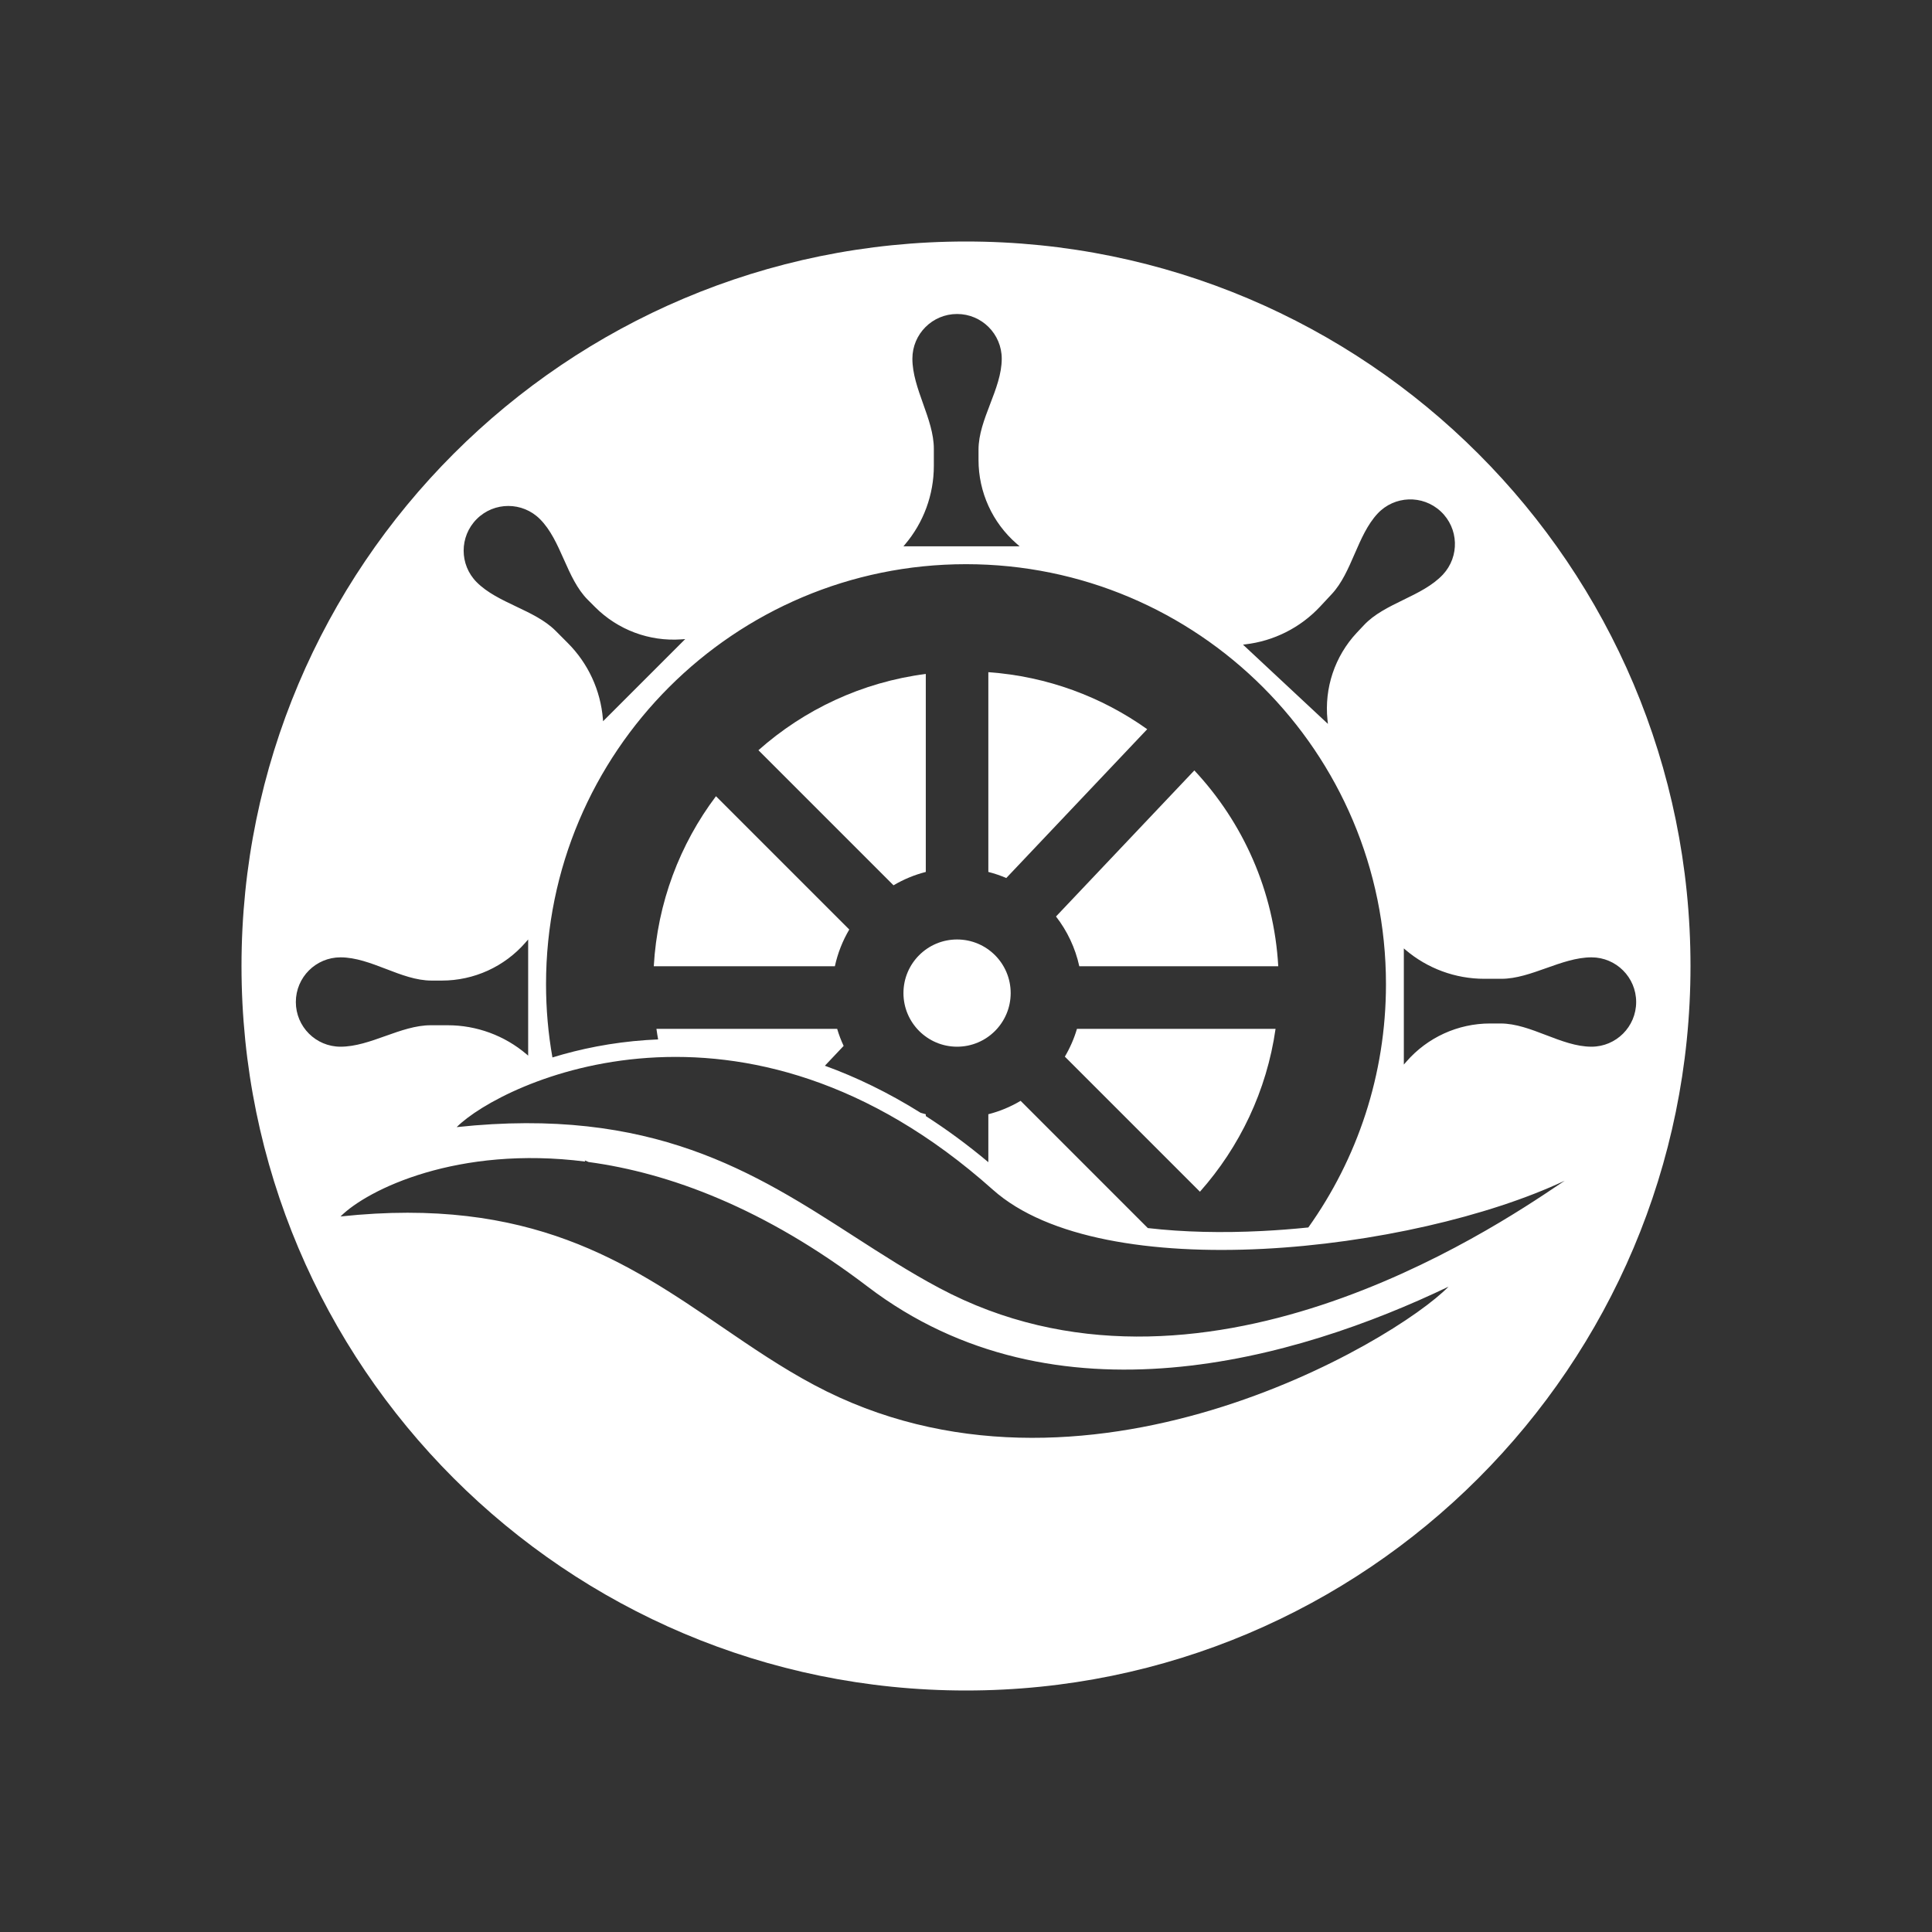 <svg width="48" height="48" viewBox="0 0 48 48" fill="none" xmlns="http://www.w3.org/2000/svg">
<rect x="0" y="0" width="48" height="48" fill="#333333" stroke="none"/>
<path d="M26.456 26.252L29.812 29.608C30.798 28.497 31.471 27.102 31.691 25.561H26.757C26.685 25.805 26.583 26.037 26.456 26.252Z" fill="white"/>
<path d="M26.815 24.007H31.758C31.652 22.129 30.879 20.429 29.673 19.141L26.236 22.77C26.514 23.128 26.715 23.549 26.815 24.007Z" fill="white"/>
<path d="M25.001 21.814L28.502 18.117C27.373 17.313 26.02 16.804 24.555 16.7V21.663C24.709 21.702 24.858 21.753 25.001 21.814Z" fill="white"/>
<path d="M18.843 18.639C19.98 17.629 21.416 16.948 23.001 16.744V21.663C22.716 21.736 22.447 21.849 22.199 21.995L18.843 18.639Z" fill="white"/>
<path d="M16.243 24.007C16.332 22.426 16.893 20.971 17.788 19.782L21.1 23.094C20.935 23.373 20.813 23.68 20.742 24.007H16.243Z" fill="white"/>
<path d="M23.778 26.005C24.514 26.005 25.11 25.408 25.11 24.673C25.11 23.937 24.514 23.341 23.778 23.341C23.043 23.341 22.446 23.937 22.446 24.673C22.446 25.408 23.043 26.005 23.778 26.005Z" fill="white"/>
<path fill-rule="evenodd" clip-rule="evenodd" d="M24 42C33.941 42 42 33.941 42 24C42 14.059 33.941 6 24 6C14.059 6 6 14.059 6 24C6 33.941 14.059 42 24 42ZM23.201 11.575C23.201 12.291 22.946 12.985 22.482 13.53L22.446 13.573H25.332L25.258 13.508C24.656 12.985 24.311 12.227 24.311 11.43V11.171C24.311 10.793 24.455 10.417 24.599 10.041C24.744 9.664 24.888 9.288 24.888 8.911C24.888 8.298 24.391 7.801 23.778 7.801C23.165 7.801 22.668 8.298 22.668 8.911C22.668 9.282 22.801 9.656 22.934 10.03C23.068 10.405 23.201 10.779 23.201 11.15V11.575ZM30.937 16.009C31.649 15.927 32.308 15.594 32.797 15.071L33.087 14.76C33.34 14.489 33.498 14.124 33.656 13.76C33.815 13.395 33.973 13.031 34.226 12.76C34.644 12.312 35.347 12.287 35.795 12.706C36.243 13.124 36.267 13.826 35.849 14.275C35.591 14.55 35.229 14.727 34.867 14.903C34.504 15.08 34.142 15.257 33.885 15.533L33.707 15.722C33.163 16.305 32.899 17.095 32.981 17.887L32.992 17.985L30.882 16.016L30.937 16.009ZM31.358 30.584C30.369 30.634 29.404 30.614 28.517 30.511L25.357 27.35C25.11 27.497 24.84 27.61 24.555 27.683V28.874C24.035 28.438 23.516 28.058 23.001 27.728V27.683C22.958 27.672 22.915 27.66 22.873 27.647C22.066 27.142 21.269 26.759 20.494 26.478L20.96 25.985C20.896 25.849 20.842 25.707 20.799 25.561H16.309C16.321 25.649 16.335 25.736 16.351 25.824C16.253 25.828 16.157 25.833 16.061 25.84C15.196 25.899 14.41 26.061 13.725 26.272C13.62 25.681 13.566 25.072 13.566 24.451C13.566 18.688 18.238 14.017 24 14.017C29.763 14.017 34.434 18.688 34.434 24.451C34.434 26.704 33.72 28.791 32.505 30.496C32.123 30.535 31.739 30.565 31.358 30.584ZM14.526 28.828L14.54 28.859C11.382 28.456 9.137 29.546 8.46 30.223C13.176 29.718 15.592 31.366 17.937 32.967C18.683 33.476 19.422 33.981 20.226 34.409C26.886 37.962 34.656 33.331 35.988 31.967C32.214 33.775 26.22 35.519 21.558 31.967C18.994 30.014 16.628 29.141 14.623 28.87C14.591 28.856 14.559 28.842 14.526 28.828ZM34.92 23.599C35.466 24.063 36.16 24.318 36.876 24.318H37.301C37.672 24.318 38.046 24.184 38.42 24.051C38.795 23.918 39.169 23.785 39.54 23.785C40.153 23.785 40.65 24.282 40.65 24.895C40.65 25.508 40.153 26.005 39.54 26.005C39.163 26.005 38.786 25.86 38.41 25.716C38.034 25.572 37.658 25.428 37.28 25.428H37.021C36.224 25.428 35.466 25.773 34.943 26.374L34.878 26.449V23.563L34.92 23.599ZM14.979 17.863C14.921 17.149 14.611 16.479 14.104 15.973L13.804 15.672C13.542 15.41 13.183 15.239 12.824 15.069C12.465 14.898 12.106 14.728 11.844 14.465C11.411 14.032 11.411 13.329 11.844 12.896C12.277 12.462 12.98 12.462 13.414 12.896C13.681 13.162 13.845 13.53 14.009 13.899C14.173 14.267 14.337 14.635 14.604 14.902L14.787 15.085C15.351 15.649 16.131 15.941 16.926 15.885L17.024 15.878L14.983 17.919L14.979 17.863ZM13.08 26.191C12.534 25.727 11.841 25.472 11.124 25.472H10.7C10.328 25.472 9.954 25.605 9.58 25.738C9.205 25.872 8.831 26.005 8.46 26.005C7.847 26.005 7.35 25.508 7.35 24.895C7.35 24.282 7.847 23.785 8.46 23.785C8.837 23.785 9.214 23.929 9.59 24.073C9.966 24.218 10.343 24.362 10.72 24.362H10.979C11.776 24.362 12.534 24.017 13.057 23.415L13.122 23.341L13.122 26.227L13.08 26.191ZM21.221 30.719C21.915 31.166 22.603 31.61 23.334 31.999C29.791 35.443 37.083 30.54 38.735 29.428L38.736 29.428C38.788 29.393 38.834 29.362 38.874 29.335C35.1 31.111 27.401 31.999 24.666 29.557C18.45 24.007 12.456 26.893 11.346 28.003C16.198 27.483 18.751 29.128 21.221 30.719Z" fill="white"/>
</svg>
